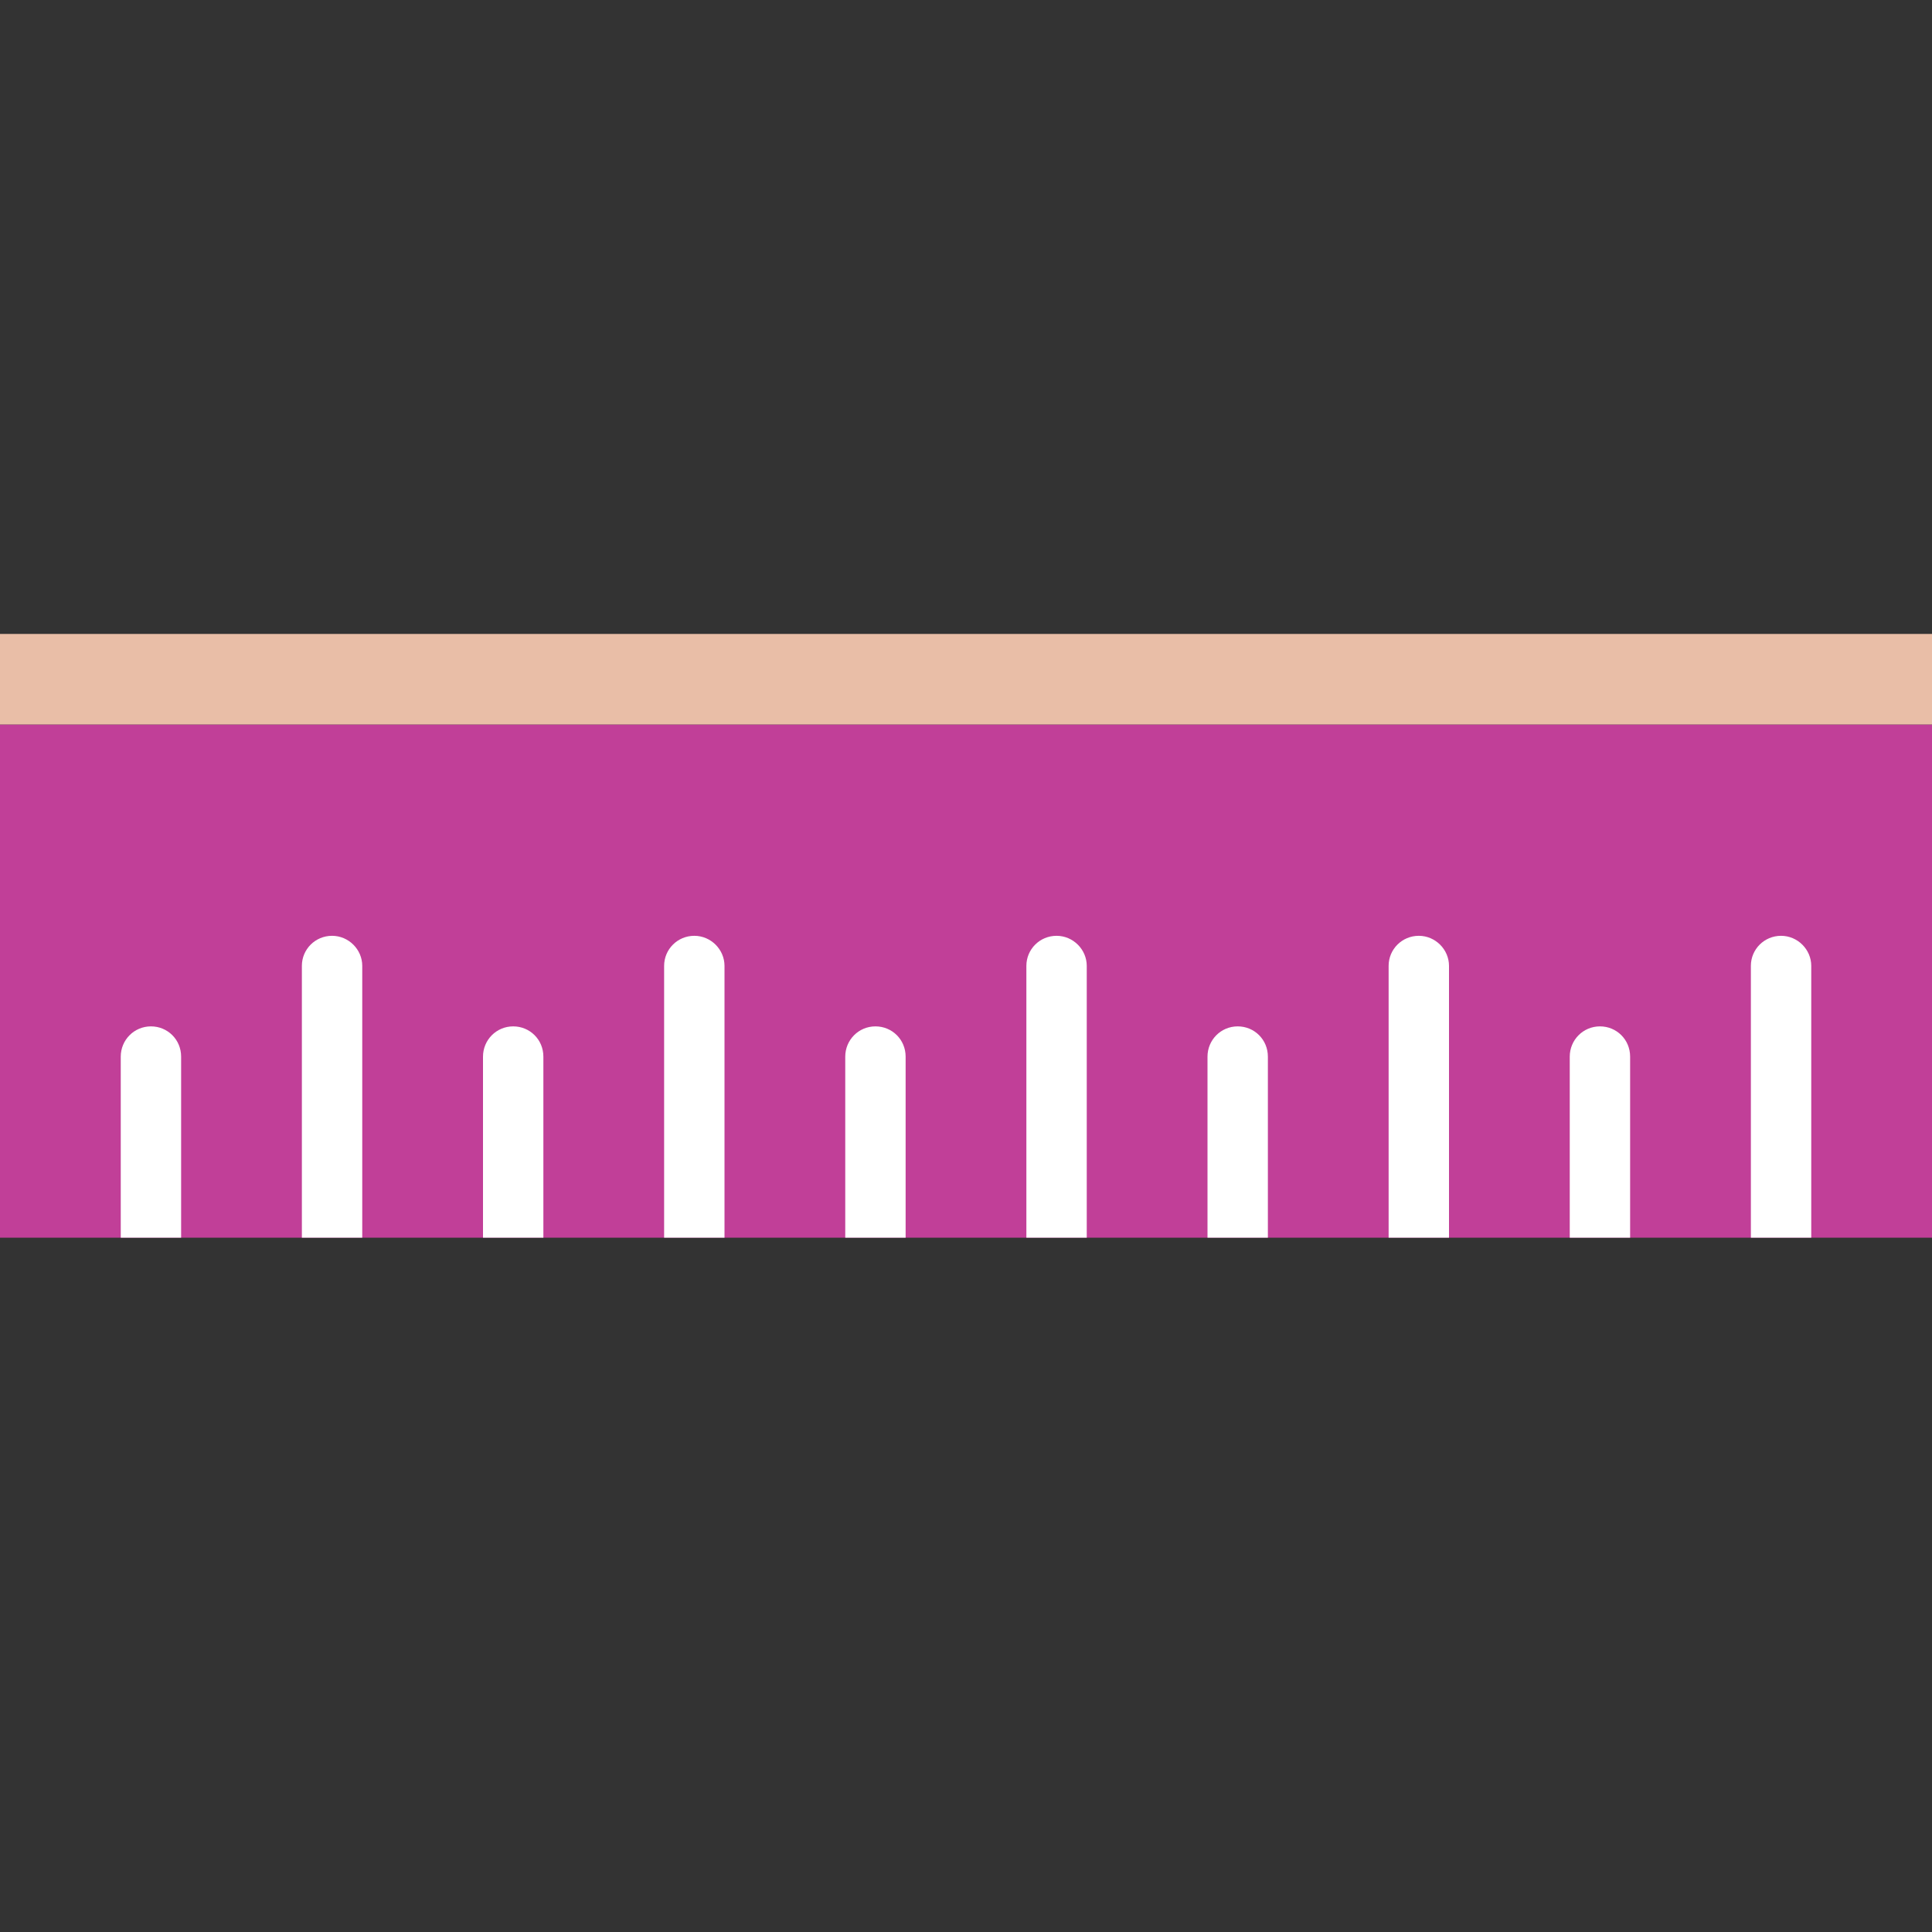 <svg xmlns="http://www.w3.org/2000/svg" width="64" height="64" viewBox="0 0 64 64">
  <rect x="0" y="0" width="64" height="64" fill="#333333" stroke="none"/>
  <g fill="none" fill-rule="evenodd">
    <rect width="64" height="17" y="24" fill="#C13F98"/>
    <rect width="64" height="3" y="21" fill="#E9BEA7"/>
    <path fill="#FFF" d="M4 35.003C4 34.449 4.444 34 5 34L5 34C5.552 34 6 34.438 6 35.003L6 41 4 41 4 35.003zM16 35.003C16 34.449 16.444 34 17 34L17 34C17.552 34 18 34.438 18 35.003L18 41 16 41 16 35.003zM28 35.003C28 34.449 28.444 34 29 34L29 34C29.552 34 30 34.438 30 35.003L30 41 28 41 28 35.003zM10 31.995C10 31.446 10.444 31 11 31L11 31C11.552 31 12 31.456 12 31.995L12 41 10 41 10 31.995zM22 31.995C22 31.446 22.444 31 23 31L23 31C23.552 31 24 31.456 24 31.995L24 41 22 41 22 31.995zM34 31.995C34 31.446 34.444 31 35 31L35 31C35.552 31 36 31.456 36 31.995L36 41 34 41 34 31.995zM40 35.003C40 34.449 40.444 34 41 34L41 34C41.552 34 42 34.438 42 35.003L42 41 40 41 40 35.003zM46 31.995C46 31.446 46.444 31 47 31L47 31C47.552 31 48 31.456 48 31.995L48 41 46 41 46 31.995zM52 35.003C52 34.449 52.444 34 53 34L53 34C53.552 34 54 34.438 54 35.003L54 41 52 41 52 35.003zM58 31.995C58 31.446 58.444 31 59 31L59 31C59.552 31 60 31.456 60 31.995L60 41 58 41 58 31.995z"/>
  </g>
</svg>
